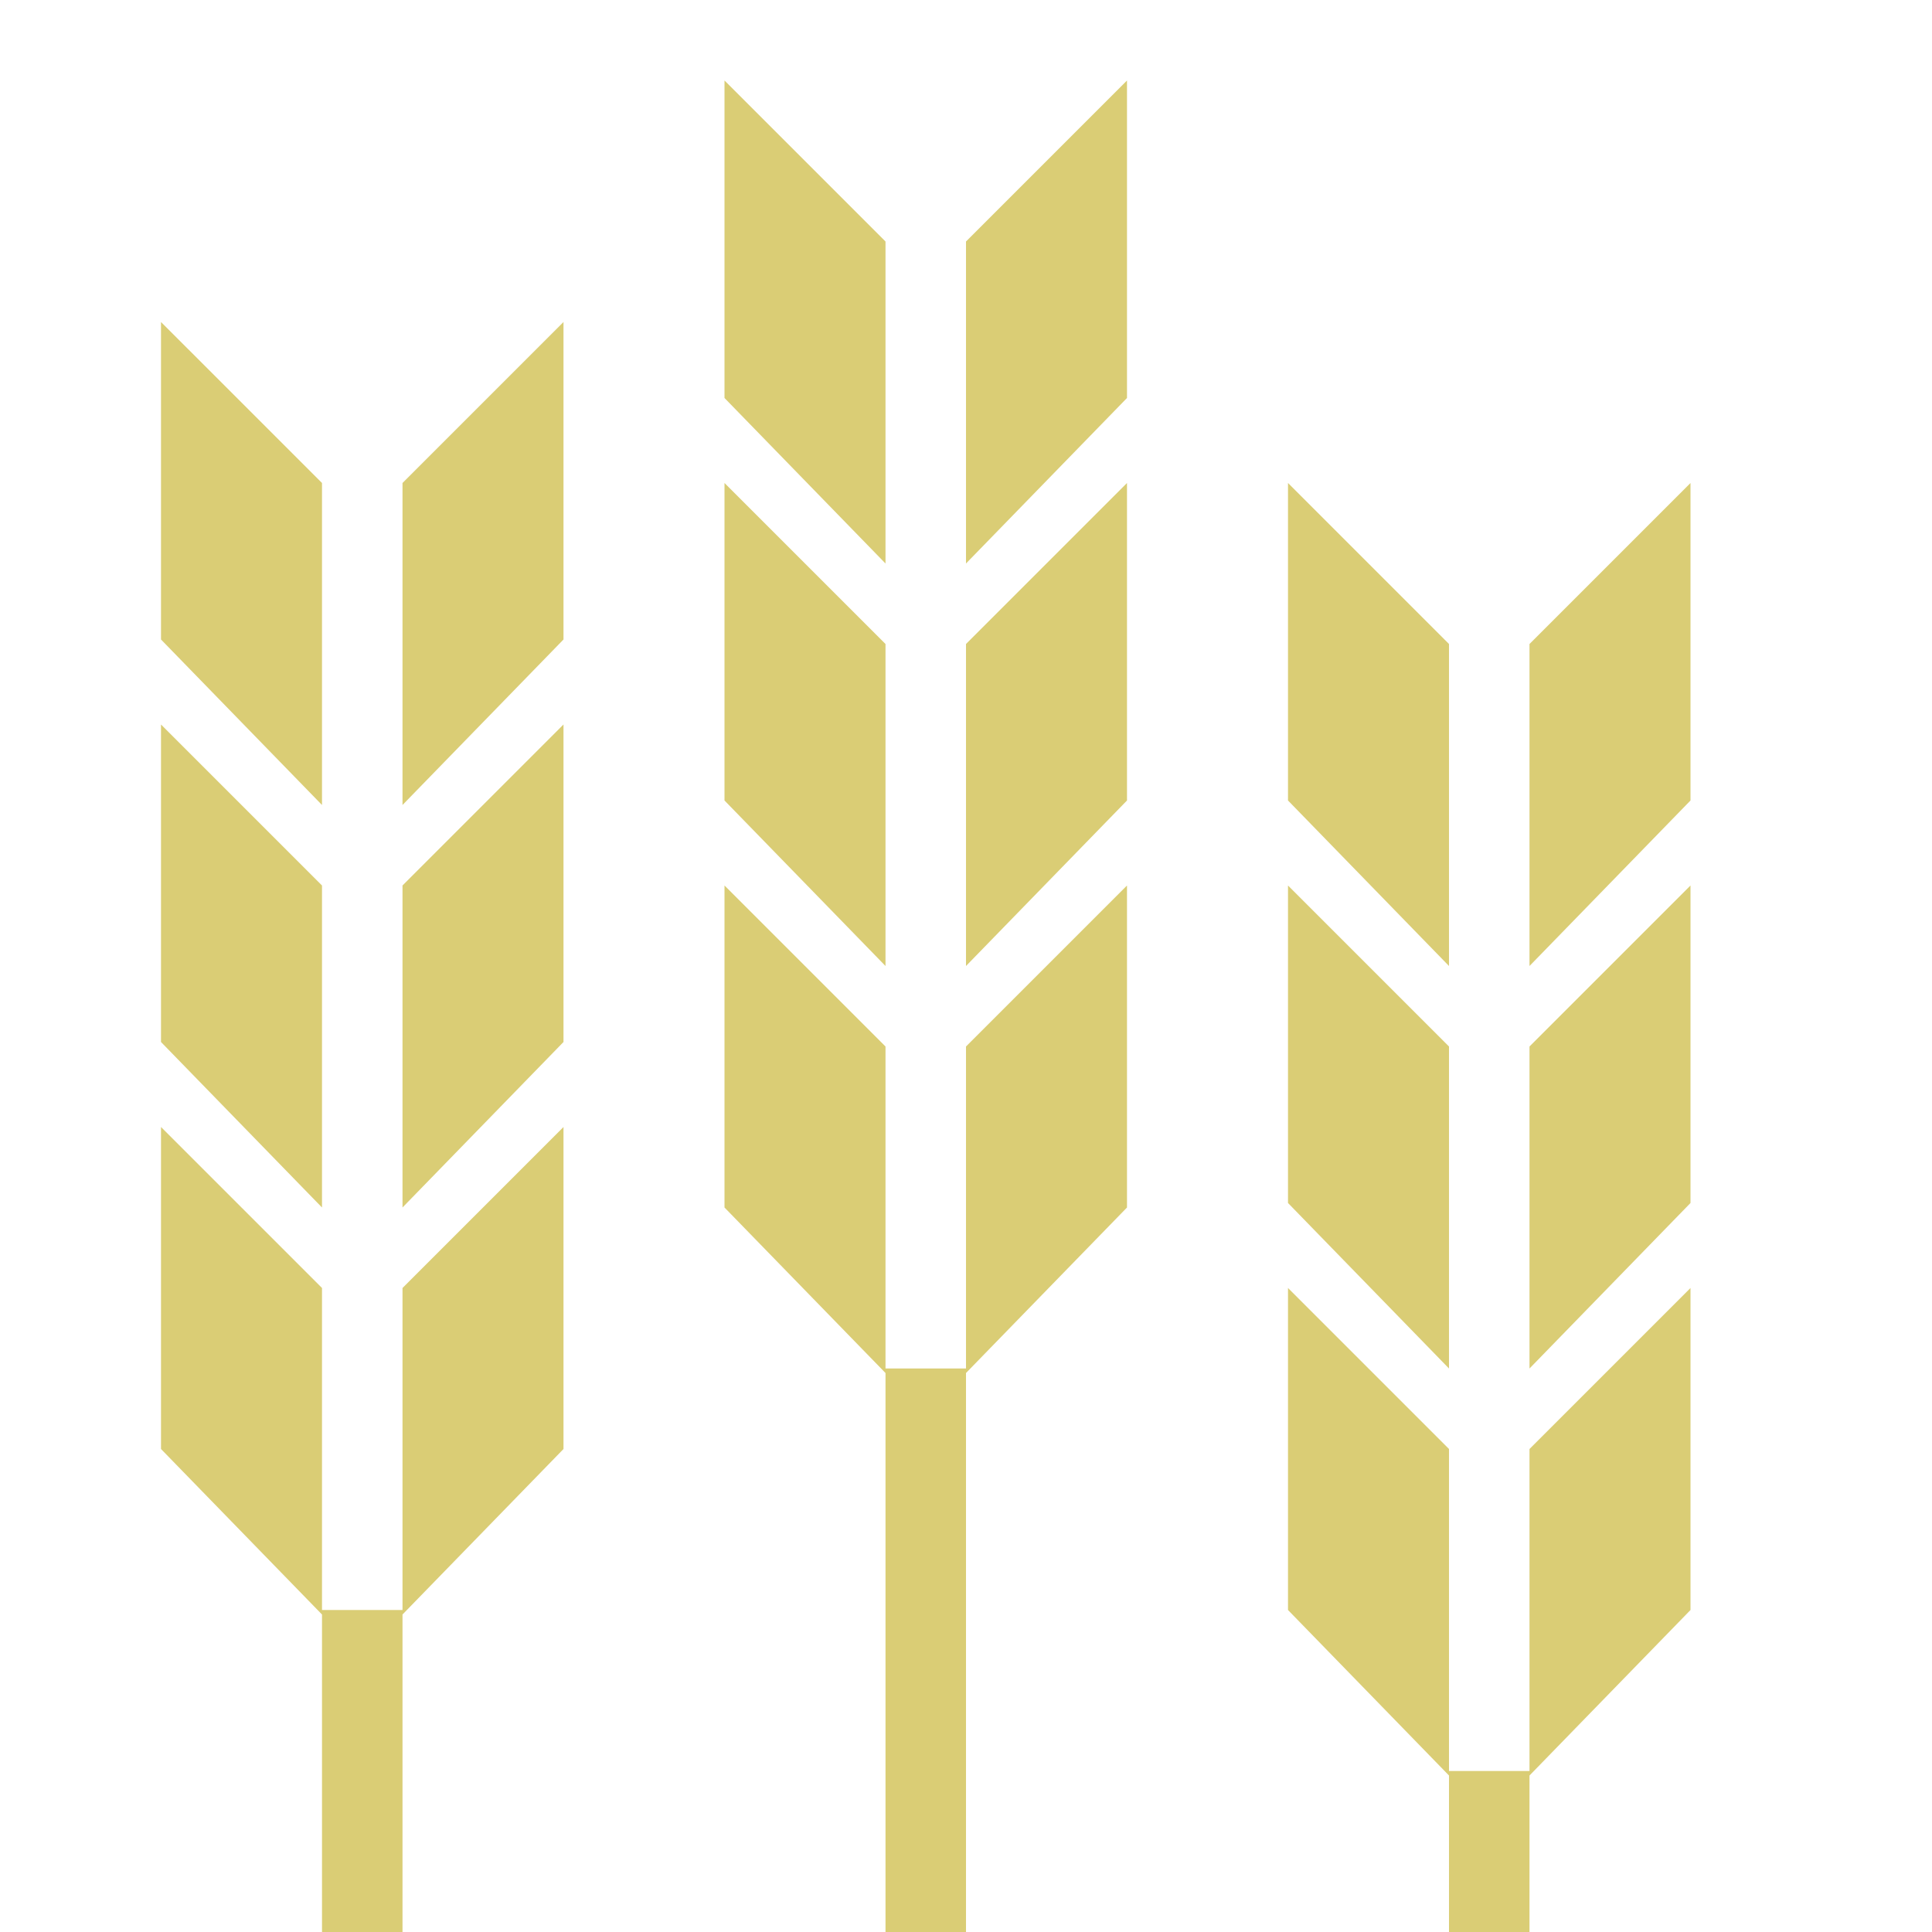 <?xml version="1.0" encoding="utf-8"?>
<!-- Generator: Adobe Illustrator 18.1.1, SVG Export Plug-In . SVG Version: 6.00 Build 0)  -->
<!DOCTYPE svg PUBLIC "-//W3C//DTD SVG 1.1//EN" "http://www.w3.org/Graphics/SVG/1.1/DTD/svg11.dtd">
<svg version="1.1" xmlns="http://www.w3.org/2000/svg" xmlns:xlink="http://www.w3.org/1999/xlink" x="0px" y="0px"
	 viewBox="0 0 24 24" enable-background="new 0 0 20 20" xml:space="preserve">
<g id="Dark_background" display="none">
	<rect x="-73" y="-32" display="inline" width="517" height="623"/>
</g>
<g id="Icon_name" display="none">
</g>
<g id="Icons">
	<path fill="#DACD75" d="M12,17h-1v-4l-2-2v4l2,2.056V24h1v-6.944L14,15v-4l-2,2V17z M11,8L9,6v3.944L11,12V8z M12,12
		l2-2.056V6l-2,2V12z M11,3L9,1v3.944L11,7V3z M12,7l2-2.056V1l-2,2V7z M19,22h-1v-4l-2-2v4l2,2.056V24h1v-1.944
		L21,20v-4l-2,2V22z M18,13l-2-2v3.944L18,17V13z M19,17l2-2.056V11l-2,2V17z M18,8l-2-2v3.944L18,12V8z M19,8v4
		l2-2.056V6L19,8z M5,20H4v-4l-2-2v4l2,2.056V24h1v-3.944L7,18v-4l-2,2V20z M4,11L2,9v3.944L4,15V11z M5,15l2-2.056
		V9l-2,2V15z M4,6L2,4v3.944L4,10V6z M5,10l2-2.056V4L5,6V10z"/>
	<rect y="0" fill="none" width="24" height="24"/>
</g>
</svg>
